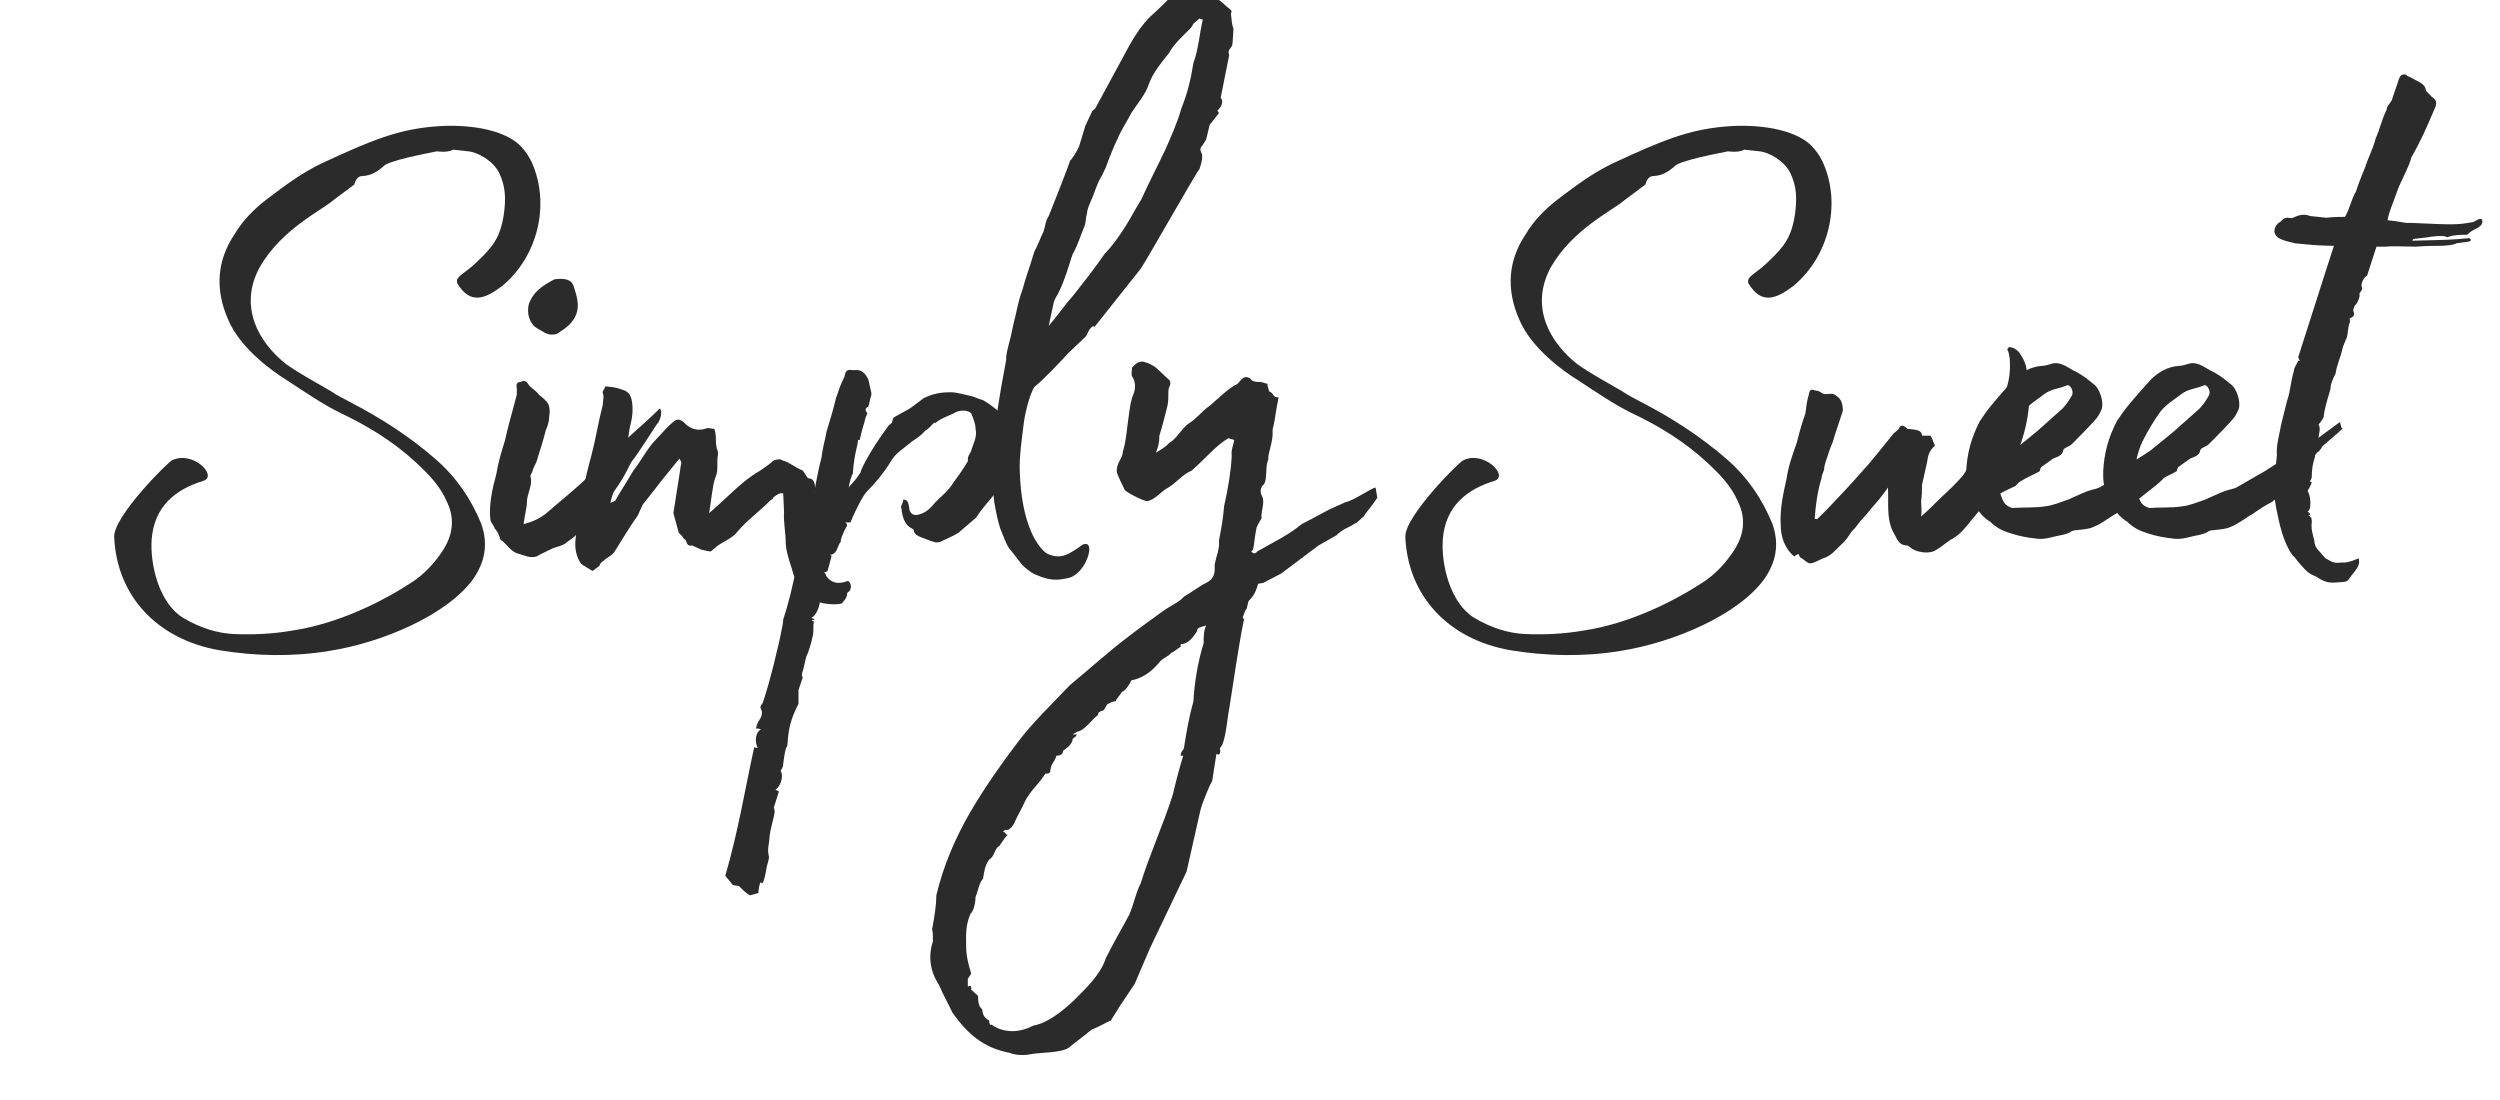 <svg xmlns="http://www.w3.org/2000/svg" xmlns:xlink="http://www.w3.org/1999/xlink" width="500" zoomAndPan="magnify" viewBox="0 0 375 165" height="220" preserveAspectRatio="xMidYMid meet" version="1.0"><defs><g/></defs><g fill="#2b2b2b" fill-opacity="1"><g transform="translate(10.744, 77.734)"><g><path d="M 69.082 -53.246 C 68.57 -54.395 67.676 -55.672 66.656 -56.438 C 63.59 -58.738 58.098 -59.121 54.141 -58.738 C 48.777 -58.227 44.945 -56.695 37.543 -53.246 C 34.605 -51.844 32.18 -50.055 29.496 -48.012 C 27.453 -46.48 25.664 -44.691 24.391 -42.52 C 21.836 -38.691 21.453 -34.348 23.496 -29.754 C 25.281 -25.539 30.008 -22.09 32.305 -20.688 C 34.859 -19.027 37.414 -17.238 40.223 -15.832 C 44.309 -13.918 48.266 -11.492 51.586 -8.426 C 53.504 -6.641 55.289 -4.852 56.312 -2.426 C 57.59 0.254 57.078 2.68 55.672 4.852 C 54.523 6.641 52.863 8.426 51.078 9.578 C 46.605 12.516 39.969 15.832 33.07 16.855 C 30.137 17.367 27.199 17.492 24.262 17.367 C 21.836 17.238 19.281 16.473 16.727 14.941 C 13.152 12.77 11.746 7.023 12.004 3.191 C 12.387 -1.789 15.578 -4.34 19.793 -5.617 C 21.961 -6.383 18.133 -10.215 15.066 -8.684 C 14.43 -8.426 6.258 -0.254 6.383 2.809 C 6.77 11.621 12.77 18.133 22.09 19.793 C 27.582 20.688 33.07 20.812 38.562 19.918 C 46.734 18.645 56.438 14.43 60.27 9.066 C 61.93 6.641 62.57 3.957 61.418 0.766 C 59.887 -2.938 57.715 -6.129 54.652 -8.812 C 50.691 -12.258 46.352 -15.066 41.629 -17.492 C 40.734 -18.004 39.84 -18.387 38.945 -19.027 C 36.773 -20.305 34.348 -21.578 32.18 -23.113 C 27.965 -26.434 25.027 -31.797 28.219 -37.668 C 31.539 -43.414 37.414 -46.098 39.328 -47.758 L 42.395 -50.055 C 42.648 -50.949 43.031 -51.332 43.672 -51.332 C 44.18 -51.332 45.074 -51.586 45.457 -51.844 C 45.969 -52.098 46.223 -52.352 46.734 -52.738 C 47.246 -53.629 53.629 -54.781 54.781 -55.035 C 54.781 -55.035 56.438 -54.781 57.207 -55.289 L 59.504 -55.035 C 60.91 -54.906 63.207 -53.629 64.102 -51.844 C 65.121 -49.801 65.121 -47.883 64.867 -45.84 C 64.355 -42.137 63.207 -40.734 60.781 -38.434 C 59.121 -36.773 57.461 -36.266 57.844 -35.242 C 59.758 -32.051 61.93 -32.816 64.613 -34.859 C 69.977 -39.328 71.762 -47.117 69.082 -53.246 Z M 69.082 -53.246 "/></g></g></g><g fill="#2b2b2b" fill-opacity="1"><g transform="translate(70.879, 77.734)"><g><path d="M 10.598 -27.965 C 11.363 -27.453 12.129 -27.453 12.77 -27.707 C 13.918 -28.477 15.066 -29.242 15.578 -30.645 C 16.09 -32.051 15.578 -33.453 15.195 -34.73 C 14.941 -35.625 14.172 -36.008 12.77 -35.883 C 12.77 -35.883 12.258 -35.883 12.129 -35.754 C 10.469 -34.859 9.066 -33.965 8.426 -32.051 C 8.172 -30.773 8.426 -29.754 9.195 -28.859 C 9.578 -28.477 10.215 -28.219 10.598 -27.965 Z M 27.836 -14.301 C 28.477 -15.449 28.348 -16.215 28.094 -16.473 C 26.434 -14.812 24.773 -13.406 23.238 -12.004 C 21.324 -10.215 19.535 -8.172 17.492 -6.383 C 15.578 -4.469 13.281 -2.68 11.238 -0.895 C 10.215 0 9.066 0.512 7.66 0.895 C 7.789 -0.383 8.172 -1.531 8.172 -2.68 C 8.301 -3.957 9.066 -5.109 8.684 -6.258 C 8.684 -6.512 8.812 -6.641 8.938 -6.895 C 9.066 -7.406 9.32 -7.918 9.578 -8.426 C 10.086 -10.086 10.598 -11.621 10.98 -13.152 C 11.238 -13.789 11.492 -14.43 11.492 -15.195 C 11.621 -15.832 11.621 -16.602 11.363 -17.109 C 11.109 -17.621 10.469 -18.133 9.961 -18.516 C 9.578 -19.152 8.684 -19.535 8.301 -20.176 C 7.918 -20.812 7.535 -20.559 7.152 -20.43 C 6.641 -20.43 6.512 -20.047 6.641 -19.535 L 6.641 -18.516 C 6 -16.09 5.363 -13.918 4.852 -11.621 C 4.34 -9.961 3.832 -8.301 3.574 -6.641 C 2.938 -4.34 2.426 -1.914 2.68 0.254 C 2.809 0.766 3.191 1.023 3.32 1.531 C 3.574 1.789 3.832 2.172 3.957 2.555 C 4.086 2.809 4.086 3.191 4.34 3.32 C 5.234 3.957 5.746 5.109 7.023 5.363 C 7.918 5.617 8.555 6 9.578 5.746 C 10.469 5.234 11.363 4.852 12.129 4.469 C 12.898 4.215 13.664 4.086 14.172 3.574 C 14.941 3.066 15.578 2.555 16.09 1.914 C 16.855 0.895 17.75 -0.129 18.77 -0.766 L 19.41 -1.406 C 19.664 -1.66 19.793 -2.043 20.047 -2.297 L 21.453 -4.34 C 23.238 -6.895 23.496 -8.043 24.008 -8.684 C 24.773 -9.578 27.582 -14.047 27.707 -14.172 Z M 27.836 -14.301 "/></g></g></g><g fill="#2b2b2b" fill-opacity="1"><g transform="translate(85.048, 77.734)"><g><path d="M 41.246 12.77 C 42.012 11.875 42.012 11.621 42.012 11.238 C 42.266 10.98 42.52 10.855 42.52 10.598 C 42.777 10.086 42.266 9.195 42.012 9.449 C 40.223 10.086 39.199 9.449 38.434 7.918 C 37.797 5.492 37.797 4.98 37.543 4.215 C 37.285 3.191 37.285 2.043 37.156 0.895 C 37.285 0.129 36.773 -0.766 37.285 -1.531 L 37.285 -2.172 C 37.285 -2.809 37.285 -3.449 37.156 -3.832 C 37.285 -4.723 37.285 -6 36.137 -6 L 35.371 -7.152 C 34.094 -7.66 33.582 -8.301 32.305 -8.684 C 32.051 -8.938 31.41 -8.812 31.027 -8.684 C 30.008 -7.789 29.496 -7.535 28.984 -7.152 C 28.094 -6.641 27.199 -6 26.434 -5.363 C 25.027 -4.215 22.984 -2.172 21.324 -0.766 C 21.578 -2.172 21.836 -4.98 22.219 -6 C 22.73 -7.023 22.473 -8.172 22.602 -9.32 C 22.73 -9.703 22.602 -10.215 22.473 -10.469 C 22.219 -11.492 22.473 -12.516 22.09 -13.406 C 21.578 -13.406 21.195 -13.664 20.688 -13.406 C 19.41 -13.023 18.262 -13.535 17.492 -14.43 C 16.984 -14.812 16.602 -14.941 16.09 -14.559 C 15.066 -13.789 14.301 -12.77 13.406 -11.875 C 12.004 -10.469 11.109 -8.555 9.961 -7.152 C 8.301 -4.34 7.66 -3.449 7.277 -2.68 C 7.152 -2.555 6.895 -2.426 6.512 -2.297 C 6.77 -3.703 8.301 -7.66 8.426 -8.684 C 8.938 -10.469 9.195 -12.129 9.449 -13.789 C 9.832 -15.066 9.961 -16.473 9.703 -17.75 C 9.449 -18.898 8.812 -19.152 7.918 -19.41 C 7.152 -19.664 6.77 -19.664 5.746 -19.793 C 5.746 -19.535 5.234 -19.027 5.363 -18.77 C 5.617 -18.262 5.363 -17.621 5.363 -16.984 C 4.723 -14.559 4.34 -12.004 3.703 -9.578 C 2.555 -5.363 1.66 -1.148 1.277 3.191 C 1.148 4.598 1.406 5.875 2.172 6.895 L 3.832 7.918 L 4.852 7.152 C 4.98 6.77 5.234 6.512 5.492 6.383 C 6 5.875 6.77 5.617 7.152 4.98 C 8.301 3.191 9.32 1.406 10.598 -0.383 L 11.363 -2.043 L 13.281 -4.469 C 13.918 -5.363 15.324 -7.023 16.855 -8.938 C 17.109 -8.555 17.238 -8.301 17.109 -8.172 C 16.855 -6.258 16.215 -2.555 15.961 -0.766 L 16.727 2.043 C 16.727 2.297 17.238 2.555 17.367 2.809 C 17.492 3.191 17.875 3.191 17.875 3.449 C 18.004 3.957 18.262 4.215 18.77 4.086 L 20.176 4.723 C 20.812 4.852 21.195 4.98 21.578 4.98 L 22.473 4.215 C 23.496 3.449 24.773 3.066 25.664 1.914 C 27.07 0.254 28.859 -1.023 30.52 -2.68 C 30.645 -2.809 30.902 -2.809 30.902 -3.066 C 31.668 -3.703 32.051 -3.832 32.434 -3.703 L 32.562 -0.895 C 32.434 0.383 32.816 2.172 32.816 3.832 C 32.945 5.617 33.711 7.277 33.965 8.426 C 34.605 9.961 35.5 11.363 36.648 12.004 C 37.797 13.023 40.734 13.023 41.246 12.77 Z M 41.246 12.77 "/></g></g></g><g fill="#2b2b2b" fill-opacity="1"><g transform="translate(120.285, 77.734)"><g><path d="M -7.789 56.566 C -7.277 56.438 -6.77 56.312 -6.512 56.184 C -6.512 55.547 -6.383 55.164 -6.258 54.652 C -6.258 54.652 -6 54.652 -6 54.781 C -5.875 54.652 -5.746 54.523 -5.746 54.395 C -5.492 53.758 -5.363 52.738 -5.234 52.098 C -5.109 51.715 -4.852 50.949 -4.98 50.566 C -5.234 49.672 -4.852 48.523 -4.852 47.758 C -4.723 46.48 -4.215 45.074 -4.086 44.055 C -4.086 43.672 -4.215 43.414 -4.215 43.414 C -3.957 42.52 -3.703 41.883 -3.449 40.988 L -3.957 40.734 C -2.938 39.969 -2.809 38.309 -3.191 37.926 C -2.938 37.414 -2.809 37.285 -2.809 36.902 C -2.68 36.137 -2.68 35.625 -2.426 34.605 C -2.426 34.477 -2.172 34.223 -2.172 33.965 C -2.043 32.18 -1.914 30.52 -0.512 27.836 L -0.512 25.793 L 0.129 23.879 C 0 23.75 0 23.496 0 23.367 C 0.254 22.602 0.383 21.836 0.637 20.812 C 1.023 20.047 1.406 18.77 1.66 17.492 C 1.789 16.855 1.66 16.215 1.789 15.449 C 1.66 15.449 1.66 15.449 1.406 15.324 C 1.66 15.324 1.789 15.195 1.914 15.195 C 1.789 15.066 1.66 15.066 1.406 14.941 C 2.297 14.559 3.066 12.516 2.68 10.727 C 3.574 10.598 3.191 9.961 3.32 9.578 C 3.574 8.938 3.832 8.426 3.32 8.172 C 3.449 8.043 3.832 8.043 3.832 7.918 C 4.086 7.152 4.215 6.512 4.469 5.617 C 4.469 5.617 4.34 5.617 4.215 5.492 L 4.086 5.492 C 5.363 5.492 5.234 4.215 5.875 3.449 C 5.617 3.574 6.383 1.66 6.77 1.148 C 6.77 1.023 6.77 0.766 6.512 0.637 L 7.277 0.637 C 7.66 -0.383 9.066 -3.32 9.703 -3.957 C 10.98 -5.234 12.258 -6.77 13.281 -8.426 C 14.047 -9.832 15.324 -10.469 16.473 -11.492 C 17.238 -12.004 17.875 -12.387 18.516 -13.152 C 19.027 -13.406 19.41 -13.918 19.793 -14.301 L 20.047 -14.301 C 20.812 -14.941 21.578 -15.195 22.73 -15.707 C 23.367 -16.215 24.898 -16.344 25.41 -15.707 C 25.664 -15.066 26.051 -14.172 26.051 -13.406 C 26.305 -12.258 25.793 -11.363 25.41 -10.215 C 25.41 -9.961 25.027 -9.578 24.898 -9.066 L 24.898 -8.555 C 24.133 -7.277 23.496 -6.383 22.73 -5.363 C 22.09 -4.215 20.941 -3.32 20.047 -2.426 C 19.41 -1.66 18.645 -0.766 17.367 -0.512 C 16.855 -0.383 16.09 -0.637 16.09 -1.66 C 15.961 -2.172 15.961 -2.809 15.195 -2.809 C 15.195 -2.172 14.684 -1.789 14.941 -1.406 C 15.066 -0.129 15.449 1.023 16.473 1.531 L 16.727 1.66 C 16.855 2.426 17.238 2.555 17.75 2.809 C 18.516 3.066 19.281 3.449 19.918 3.574 C 20.047 3.703 20.43 3.574 20.688 3.574 C 21.707 3.066 22.473 2.809 23.496 2.172 L 26.176 -0.129 C 26.941 -1.406 27.965 -2.426 28.859 -3.574 C 29.367 -4.852 30.52 -6.383 30.773 -7.789 C 31.41 -9.066 31.027 -10.855 31.027 -12.258 C 31.027 -12.77 30.902 -13.281 30.902 -13.918 C 31.027 -14.172 31.027 -14.301 30.773 -14.301 C 30.52 -15.707 27.199 -17.75 27.07 -17.75 C 26.176 -18.004 25.793 -18.262 25.156 -18.387 C 24.391 -18.516 23.238 -18.898 22.348 -18.898 C 21.07 -18.898 19.793 -18.77 18.262 -18.004 L 16.215 -16.473 L 13.918 -15.195 C 13.664 -15.066 13.664 -14.941 13.535 -14.43 C 13.535 -14.301 13.152 -14.047 13.023 -13.918 C 9.961 -9.832 8.684 -6.895 8.812 -6.895 C 7.66 -5.109 7.406 -5.234 7.023 -4.598 C 7.152 -5.492 7.406 -6.258 7.66 -6.77 L 7.66 -7.023 C 7.918 -9.961 8.301 -10.469 8.426 -11.746 L 8.684 -11.746 C 8.938 -13.152 9.32 -14.047 9.578 -15.195 C 9.703 -15.324 9.703 -15.578 9.832 -15.707 C 9.449 -16.215 9.449 -16.473 9.961 -16.727 C 10.086 -17.109 10.215 -17.621 10.215 -17.875 C 10.469 -18.387 10.469 -18.77 10.344 -19.152 L 9.961 -20.812 C 9.578 -21.578 9.066 -22.348 7.918 -22.219 L 7.535 -22.219 C 6.77 -22.348 6.512 -22.09 6.383 -21.195 C 5.746 -20.047 5.492 -19.027 5.109 -18.004 C 4.723 -16.344 4.215 -14.684 3.703 -13.023 C 3.449 -11.621 3.066 -10.344 2.938 -9.066 C 2.297 -6.77 2.043 -4.598 1.531 -2.426 C 1.406 -1.277 0.895 0 0.637 1.277 C 0.129 3.32 -0.383 5.109 -0.766 7.023 C -1.277 9.703 -1.914 12.516 -2.809 15.195 C -2.809 15.707 -2.938 16.215 -3.066 16.855 C -3.32 18.387 -4.852 24.773 -5.875 27.707 C -6 27.836 -6.383 28.348 -6.129 28.602 C -5.875 29.113 -6 29.754 -6.383 30.262 C -6.641 30.645 -6.77 31.027 -6.895 31.539 C -6.641 31.539 -6.512 31.539 -6.129 31.668 C -6.895 32.051 -7.152 33.328 -6.641 34.477 C -6.895 34.477 -7.023 34.348 -7.152 34.348 C -8.555 40.734 -9.578 47.117 -11.492 53.629 L -10.344 55.035 L -9.449 55.164 C -8.812 55.801 -8.301 56.312 -7.789 56.566 Z M -7.789 56.566 "/></g></g></g><g fill="#2b2b2b" fill-opacity="1"><g transform="translate(143.775, 77.734)"><g><path d="M 41.246 -73.422 C 40.988 -74.062 40.988 -74.699 40.859 -75.719 C 40.988 -75.848 40.988 -76.105 40.859 -76.23 L 40.094 -76.871 C 39.586 -77.379 38.945 -77.891 38.309 -78.148 C 37.926 -78.402 37.285 -78.656 36.773 -78.914 C 34.988 -79.422 33.453 -79.809 32.051 -78.402 C 31.027 -77.379 29.879 -76.23 28.73 -75.211 C 27.582 -74.062 26.434 -72.402 25.539 -70.742 L 20.559 -61.547 C 20.43 -61.293 20.176 -61.293 20.047 -61.035 L 19.027 -58.867 L 18.133 -55.93 C 18.004 -55.418 16.984 -53.758 16.727 -53.629 C 16.727 -53.375 13.664 -45.586 13.535 -45.332 C 13.023 -44.562 13.023 -43.797 12.77 -43.031 C 12.258 -42.012 11.875 -40.859 11.363 -39.969 C 10.855 -38.18 10.086 -36.137 9.578 -34.223 C 8.938 -32.562 8.684 -30.773 8.301 -29.367 C 7.918 -27.582 7.789 -26.941 7.406 -25.539 C 7.152 -24.516 7.152 -24.262 7.152 -23.75 L 6.383 -19.535 C 5.492 -14.43 5.492 -13.152 5.363 -11.492 C 4.98 -7.789 4.98 -5.617 5.363 -2.426 C 5.617 -1.023 5.875 0.383 6.258 1.531 C 6.77 2.68 7.023 3.703 7.66 4.598 C 8.426 5.492 8.938 6.258 9.578 7.023 C 9.961 7.406 10.855 8.172 11.492 8.426 C 13.789 9.449 14.941 9.32 16.602 8.938 C 19.281 8.172 20.688 3.066 18.645 3.957 C 16.602 5.363 15.449 6.258 13.406 5.363 C 12.516 4.98 11.363 3.191 10.855 1.914 C 9.832 -0.512 9.32 -3.449 9.195 -6.895 C 9.066 -9.066 9.578 -12.516 9.832 -14.559 C 10.086 -16.215 10.727 -18.645 11.363 -19.664 C 13.023 -21.07 15.066 -23.238 16.473 -24.773 L 19.027 -27.199 C 19.41 -27.582 19.41 -28.219 20.047 -28.73 C 20.047 -28.73 20.176 -28.859 20.43 -28.73 L 27.324 -37.414 C 28.219 -38.691 36.008 -52.48 36.137 -52.352 C 36.391 -53.121 36.648 -53.887 36.52 -54.652 C 36.391 -54.906 36.137 -55.289 36.391 -55.672 C 36.648 -55.93 36.902 -56.438 37.156 -56.824 L 37.668 -58.992 L 39.074 -60.781 L 38.816 -61.164 C 39.074 -61.293 39.969 -62.312 39.328 -63.078 L 40.605 -69.465 C 40.223 -70.484 41.117 -70.359 41.117 -71.379 Z M 35.242 -68.316 C 34.859 -65.887 34.348 -63.719 33.453 -61.547 C 32.816 -59.25 31.797 -57.078 31.027 -55.289 C 29.754 -52.609 28.602 -50.438 27.453 -47.883 C 26.434 -46.223 25.664 -44.691 24.645 -43.16 C 23.879 -42.012 22.984 -40.734 21.961 -39.711 C 20.559 -37.668 18.77 -35.371 17.238 -33.453 C 16.09 -32.18 14.559 -30.008 13.535 -28.859 L 14.301 -32.434 C 14.559 -33.199 14.941 -33.582 15.066 -33.965 C 15.961 -35.754 16.473 -37.668 17.109 -39.586 C 17.875 -40.859 18.387 -42.648 18.898 -43.797 C 19.152 -44.438 19.027 -44.945 19.281 -45.715 C 19.281 -46.352 19.664 -47.117 20.047 -48.012 C 20.43 -48.906 20.688 -49.926 21.324 -51.078 C 21.578 -51.461 21.836 -52.098 22.09 -52.609 C 22.602 -54.012 23.238 -55.672 23.879 -56.949 C 24.391 -58.227 25.281 -59.504 25.922 -60.781 C 26.816 -62.184 28.094 -63.59 28.602 -65.25 C 29.242 -66.91 30.391 -68.316 31.539 -69.719 C 32.305 -71.125 33.582 -72.273 34.73 -73.422 C 34.988 -73.676 35.113 -73.934 35.242 -74.188 L 36.137 -74.953 C 36.391 -74.828 36.52 -74.828 36.648 -74.828 C 36.137 -72.656 36.008 -70.359 35.242 -68.316 Z M 35.242 -68.316 "/></g></g></g><g fill="#2b2b2b" fill-opacity="1"><g transform="translate(162.541, 77.734)"><g><path d="M 43.797 -4.598 C 43.289 -4.598 40.352 -2.555 39.328 -2.426 L 36.773 -1.277 C 34.859 -0.254 34.223 0.129 32.688 0.895 C 30.902 2.426 28.73 3.449 26.051 4.98 C 25.793 5.363 25.41 5.363 25.156 4.98 L 25.41 4.723 C 25.664 3.574 25.664 2.68 25.922 1.531 C 25.922 1.277 26.559 0.254 26.688 0 C 26.559 -1.148 27.324 -2.426 26.688 -3.449 C 26.434 -4.086 26.559 -4.723 27.07 -5.109 C 27.07 -5.109 27.324 -5.617 27.324 -6 C 27.453 -6.895 27.324 -7.918 27.707 -8.812 C 27.582 -9.578 28.477 -11.621 28.348 -13.023 L 28.348 -13.281 C 28.477 -13.664 28.859 -15.832 28.984 -16.727 L 29.242 -18.133 C 28.219 -18.133 28.73 -18.645 27.836 -19.027 L 27.582 -19.918 L 27.582 -20.176 C 27.324 -20.176 26.816 -20.43 26.559 -20.43 C 26.051 -20.43 25.281 -20.43 25.027 -20.941 C 24.133 -21.453 23.879 -21.07 23.113 -20.176 C 21.578 -19.41 20.43 -18.133 18.898 -16.855 C 17.75 -16.09 16.984 -14.941 15.707 -14.172 C 14.684 -13.406 13.918 -11.875 12.77 -11.238 C 12.516 -10.855 11.492 -10.215 10.855 -9.832 C 11.238 -10.855 11.363 -11.363 11.363 -12.387 C 11.875 -13.918 12.258 -15.707 12.516 -16.602 C 12.898 -18.004 12.516 -19.152 12.898 -19.793 C 13.152 -20.305 12.898 -20.688 12.898 -20.688 C 12.129 -21.324 11.109 -22.473 10.469 -22.855 C 9.578 -23.367 9.578 -23.238 8.938 -23.496 C 8.043 -23.496 7.789 -23.113 7.277 -22.602 C 7.277 -22.219 7.023 -21.453 7.406 -21.07 C 7.789 -20.305 7.789 -19.535 7.535 -18.77 C 7.023 -17.621 6.895 -16.215 6.77 -15.324 C 6.512 -13.664 6.383 -11.492 5.875 -9.961 C 5.875 -8.938 4.852 -8.301 4.98 -6.895 C 5.234 -6.129 5.746 -5.109 6.129 -4.34 C 6 -4.086 8.938 -2.555 9.578 -2.555 C 10.598 -2.809 11.238 -3.574 12.258 -4.34 C 13.789 -5.109 14.684 -6.512 16.215 -7.152 C 18.262 -8.938 19.793 -10.855 21.707 -12.004 L 22.602 -11.746 C 22.473 -10.98 22.09 -10.215 22.219 -9.32 C 22.09 -7.023 21.707 -4.598 21.07 -1.789 C 20.941 -0.129 20.688 1.406 20.305 3.32 C 20.43 4.598 19.918 5.617 19.664 6.895 C 19.664 8.043 19.793 8.938 18.387 9.703 C 17.492 10.086 16.215 11.109 15.066 11.746 C 14.301 12.641 13.152 13.023 11.746 14.047 C 10.344 15.066 8.555 16.344 6.895 17.621 C 3.832 19.918 0.895 22.602 -2.043 25.027 C -4.723 27.836 -7.66 30.645 -9.961 33.711 C -12.387 36.902 -14.812 40.352 -16.984 44.055 C -19.281 48.012 -21.07 52.227 -22.09 56.566 C -22.09 57.973 -22.348 59.633 -22.73 61.676 C -22.602 62.059 -22.602 62.441 -22.602 63.461 C -23.367 65.762 -22.984 68.059 -21.707 69.977 C -21.07 71.508 -20.176 73.039 -19.664 74.188 C -17.367 77.379 -15.066 79.422 -11.109 80.191 C -10.215 80.574 -8.938 80.574 -8.172 80.445 C -6.641 80.062 -3.32 80.316 -2.043 79.297 C -2.172 79.297 0.129 77.637 1.148 76.742 C 2.426 76.23 3.449 75.594 4.086 75.336 L 5.363 73.293 L 7.66 69.848 L 9.961 64.484 L 15.449 52.992 L 17.492 43.926 C 17.75 42.777 19.027 39.711 19.281 39.457 L 19.918 35.371 L 20.047 35.371 C 20.176 35.625 20.688 35.371 20.43 34.477 C 21.324 33.84 21.578 29.625 21.836 28.602 C 21.961 27.836 23.879 15.066 24.133 15.066 L 23.879 15.066 C 23.879 14.559 24.133 14.301 24.262 13.789 C 24.645 13.664 24.516 12.516 24.898 12.258 C 25.664 11.492 25.922 10.727 26.176 9.832 L 26.941 9.703 L 29.625 8.301 L 35.242 4.086 L 37.926 2.555 C 38.945 1.531 39.84 1.406 40.734 0.766 C 40.988 0.766 41.629 0 42.012 -0.254 C 42.266 -0.766 43.414 -2.043 44.055 -3.066 Z M 18.004 18.77 C 17.109 21.578 16.602 24.898 16.473 27.453 C 15.832 29.754 15.449 31.922 15.066 34.348 C 15.195 34.605 14.559 34.859 14.559 35.625 L 14.941 35.625 C 14.301 37.668 13.664 40.223 13.406 41.371 C 12.004 45.84 9.961 50.309 8.555 54.781 C 7.789 56.312 7.535 57.844 6.895 59.375 C 5.746 61.547 4.598 63.461 3.32 66.016 C 2.555 68.441 0.383 70.484 -1.531 72.402 C -3.191 73.934 -5.363 75.719 -7.535 76.105 C -9.449 77.125 -11.621 77.254 -13.406 76.23 L -13.789 75.977 L -14.047 75.977 C -14.172 75.594 -14.172 75.336 -14.172 75.336 C -14.941 74.953 -15.195 74.316 -15.195 73.676 C -15.707 73.293 -15.832 72.656 -15.832 71.633 C -16.344 71.25 -16.473 70.996 -16.855 70.742 C -16.855 70.102 -16.855 70.102 -17.367 70.23 L -17.367 69.082 L -16.855 68.316 C -17.367 66.656 -17.621 65.504 -17.621 64.102 C -17.621 62.57 -17.75 61.164 -16.984 59.375 C -16.344 58.738 -16.215 57.332 -16.215 56.824 C -15.832 55.93 -15.707 54.781 -15.066 54.012 C -14.941 53.121 -14.812 52.098 -14.172 51.203 C -13.281 50.691 -13.406 49.543 -12.641 49.16 C -12.004 48.266 -11.746 47.758 -11.363 47.5 C -11.746 47.5 -11.746 46.992 -12.129 46.992 L -11.746 46.734 C -11.109 46.992 -10.469 45.969 -10.215 45.332 C -9.961 44.691 -9.195 43.414 -8.938 42.777 C -8.172 40.988 -6.641 39.84 -5.746 38.309 C -5.363 38.309 -4.98 38.309 -4.98 37.797 C -4.852 36.648 -4.34 36.648 -4.086 35.625 C -3.32 35.625 -3.066 35.242 -3.066 34.859 C -2.68 34.605 -1.914 34.094 -1.66 33.328 C -1.789 32.945 -1.148 32.945 -1.023 32.434 L -1.66 32.434 L -1.023 32.051 C 0.254 31.797 1.148 30.262 2.172 29.496 C 2.043 29.242 2.555 28.859 2.938 28.859 C 3.32 28.477 3.449 27.836 3.703 27.836 C 4.34 27.453 4.723 27.453 4.852 27.453 C 4.723 27.324 5.363 26.688 5.746 26.051 C 6.383 25.793 6.641 25.156 7.023 24.645 C 7.023 24.262 7.406 24.262 7.406 24.262 C 9.195 23.879 10.598 22.602 11.492 21.453 C 12.004 20.941 12.77 20.688 13.152 20.176 C 13.406 20.176 13.918 19.664 14.559 19.281 L 14.559 18.898 C 15.578 18.898 16.344 18.004 16.984 16.984 C 16.984 16.344 17.621 16.344 18.387 16.09 C 18.004 16.855 18.004 17.875 18.004 18.77 Z M 18.004 18.77 "/></g></g></g><g fill="#2b2b2b" fill-opacity="1"><g transform="translate(191.777, 77.734)"><g/></g></g><g fill="#2b2b2b" fill-opacity="1"><g transform="translate(204.414, 77.734)"><g><path d="M 69.082 -53.246 C 68.57 -54.395 67.676 -55.672 66.656 -56.438 C 63.59 -58.738 58.098 -59.121 54.141 -58.738 C 48.777 -58.227 44.945 -56.695 37.543 -53.246 C 34.605 -51.844 32.18 -50.055 29.496 -48.012 C 27.453 -46.48 25.664 -44.691 24.391 -42.52 C 21.836 -38.691 21.453 -34.348 23.496 -29.754 C 25.281 -25.539 30.008 -22.09 32.305 -20.688 C 34.859 -19.027 37.414 -17.238 40.223 -15.832 C 44.309 -13.918 48.266 -11.492 51.586 -8.426 C 53.504 -6.641 55.289 -4.852 56.312 -2.426 C 57.59 0.254 57.078 2.68 55.672 4.852 C 54.523 6.641 52.863 8.426 51.078 9.578 C 46.605 12.516 39.969 15.832 33.07 16.855 C 30.137 17.367 27.199 17.492 24.262 17.367 C 21.836 17.238 19.281 16.473 16.727 14.941 C 13.152 12.77 11.746 7.023 12.004 3.191 C 12.387 -1.789 15.578 -4.34 19.793 -5.617 C 21.961 -6.383 18.133 -10.215 15.066 -8.684 C 14.43 -8.426 6.258 -0.254 6.383 2.809 C 6.77 11.621 12.77 18.133 22.09 19.793 C 27.582 20.688 33.07 20.812 38.562 19.918 C 46.734 18.645 56.438 14.43 60.27 9.066 C 61.93 6.641 62.57 3.957 61.418 0.766 C 59.887 -2.938 57.715 -6.129 54.652 -8.812 C 50.691 -12.258 46.352 -15.066 41.629 -17.492 C 40.734 -18.004 39.84 -18.387 38.945 -19.027 C 36.773 -20.305 34.348 -21.578 32.18 -23.113 C 27.965 -26.434 25.027 -31.797 28.219 -37.668 C 31.539 -43.414 37.414 -46.098 39.328 -47.758 L 42.395 -50.055 C 42.648 -50.949 43.031 -51.332 43.672 -51.332 C 44.18 -51.332 45.074 -51.586 45.457 -51.844 C 45.969 -52.098 46.223 -52.352 46.734 -52.738 C 47.246 -53.629 53.629 -54.781 54.781 -55.035 C 54.781 -55.035 56.438 -54.781 57.207 -55.289 L 59.504 -55.035 C 60.91 -54.906 63.207 -53.629 64.102 -51.844 C 65.121 -49.801 65.121 -47.883 64.867 -45.84 C 64.355 -42.137 63.207 -40.734 60.781 -38.434 C 59.121 -36.773 57.461 -36.266 57.844 -35.242 C 59.758 -32.051 61.93 -32.816 64.613 -34.859 C 69.977 -39.328 71.762 -47.117 69.082 -53.246 Z M 69.082 -53.246 "/></g></g></g><g fill="#2b2b2b" fill-opacity="1"><g transform="translate(264.549, 77.734)"><g><path d="M 6.895 6.77 C 7.535 6.77 8.301 6.258 8.938 6 C 9.961 5.746 10.727 4.852 11.492 4.086 C 12.258 3.449 12.77 2.68 13.152 2.043 C 13.406 1.789 13.918 1.277 14.047 1.023 C 14.684 0.129 15.449 -0.512 16.09 -1.406 C 16.984 -2.426 17.875 -3.449 18.645 -4.598 C 18.77 -2.297 18.387 0 19.41 2.043 C 20.047 3.066 20.176 4.086 21.578 4.086 C 21.707 4.086 21.707 4.215 21.961 4.34 C 22.73 5.109 24.898 5.492 25.922 4.723 C 26.816 4.215 27.582 3.449 28.348 3.066 C 29.625 2.297 30.391 1.277 31.285 0.129 C 32.562 -1.277 33.582 -2.809 34.73 -4.469 C 34.73 -4.598 34.73 -4.723 34.859 -4.723 C 35.625 -4.98 36.008 -5.746 36.137 -6.512 L 37.156 -7.66 C 38.816 -11.238 39.711 -14.559 39.84 -17.621 C 39.969 -18.898 39.457 -20.688 39.457 -21.961 C 39.457 -22.984 38.945 -24.008 38.309 -24.898 C 37.797 -25.41 37.414 -25.664 36.773 -25.664 L 36.52 -25.281 C 36.773 -25.027 36.773 -24.645 36.902 -24.008 C 37.031 -22.473 36.902 -20.812 36.391 -19.41 C 36.008 -18.387 36.008 -17.367 35.625 -16.215 C 34.605 -14.559 33.965 -12.516 32.945 -10.855 C 31.922 -9.449 30.773 -7.789 29.879 -6.383 C 28.859 -5.234 27.836 -4.215 26.559 -3.066 C 25.664 -2.172 24.773 -1.277 23.621 -0.254 C 23.75 -1.148 23.621 -1.789 23.621 -2.555 C 23.75 -3.449 23.75 -4.215 23.75 -4.98 L 24.516 -8.426 C 24.645 -9.32 24.773 -10.086 25.664 -10.855 C 25.664 -10.855 25.664 -11.109 25.539 -11.238 C 25.41 -11.492 25.281 -12.004 25.027 -12.387 C 24.773 -12.387 24.262 -12.387 23.75 -12.387 L 23.75 -12.516 C 23.621 -13.281 22.73 -13.281 21.578 -13.406 C 21.578 -13.406 21.453 -13.406 21.453 -13.535 C 20.812 -14.047 20.559 -14.047 20.176 -13.281 C 19.918 -13.152 19.793 -12.898 19.535 -12.77 C 17.75 -10.598 16.215 -8.555 14.43 -6.641 C 12.77 -4.723 11.238 -3.191 9.578 -1.406 L 8.043 0.129 C 7.789 0.129 7.66 0.129 7.66 0 C 7.789 -1.789 8.043 -3.957 8.684 -6 C 8.684 -6.383 8.938 -6.895 9.066 -7.277 C 9.066 -7.66 9.195 -8.172 9.32 -8.555 C 9.703 -9.578 9.961 -10.598 10.344 -11.363 C 10.598 -12.258 10.855 -13.023 11.109 -13.789 L 11.875 -16.09 C 11.875 -16.984 11.746 -17.875 10.855 -18.387 C 10.344 -18.898 9.578 -18.516 9.066 -18.645 C 8.938 -18.645 8.684 -18.77 8.555 -18.898 C 8.555 -18.898 8.172 -19.152 7.789 -19.152 C 7.023 -19.41 6.895 -19.281 6.77 -18.516 C 6.512 -17.75 6.383 -16.727 6.258 -15.707 C 5.746 -14.301 5.363 -12.898 4.98 -11.363 C 4.34 -9.578 3.703 -7.789 3.449 -6 C 2.938 -3.703 2.426 -1.406 2.555 0.895 C 2.555 2.68 3.066 4.469 4.598 5.746 C 4.723 5.617 4.852 5.492 5.234 5.363 C 5.363 5.617 5.363 5.746 5.492 5.875 C 6 6.129 6.383 6.641 6.895 6.77 Z M 6.895 6.77 "/></g></g></g><g fill="#2b2b2b" fill-opacity="1"><g transform="translate(296.211, 77.734)"><g><path d="M 33.582 -12.516 C 33.965 -12.77 34.223 -13.152 34.605 -13.406 C 34.605 -13.535 34.477 -13.535 34.477 -13.535 L 34.223 -14.43 L 29.879 -11.238 C 29.625 -10.98 28.859 -10.598 28.348 -10.344 C 27.07 -9.578 24.645 -8.172 23.496 -7.406 L 23.113 -7.152 L 18.898 -4.723 C 18.262 -4.34 17.621 -4.34 16.984 -4.086 C 15.961 -3.703 14.941 -3.191 14.047 -2.809 C 12.898 -2.426 11.746 -1.914 10.598 -1.789 C 8.938 -1.531 7.277 -1.66 5.617 -1.531 C 4.598 -1.914 4.34 -2.172 3.832 -3.703 C 4.723 -4.215 5.109 -4.34 6.129 -4.852 C 6.383 -5.109 6.641 -5.492 7.023 -5.617 C 7.789 -6.129 8.812 -6.512 9.703 -7.023 C 9.832 -7.152 9.832 -7.535 9.961 -7.66 L 11.746 -8.938 C 12.258 -9.195 13.152 -9.32 13.281 -10.215 C 13.406 -10.598 14.172 -10.727 14.559 -11.109 C 15.707 -12.258 16.855 -13.406 18.004 -14.684 C 18.387 -15.066 18.77 -15.707 19.027 -16.344 C 19.41 -17.367 18.77 -19.535 17.75 -20.176 C 16.855 -20.941 15.832 -21.707 14.684 -22.219 C 13.789 -22.73 12.641 -23.621 11.363 -23.113 C 10.855 -22.984 10.469 -22.855 10.086 -22.855 C 8.426 -22.73 7.023 -21.961 5.875 -20.812 C 4.723 -19.535 3.574 -18.262 2.426 -16.855 C 1.789 -16.09 1.277 -15.324 0.766 -14.559 C -0.512 -12.129 -1.148 -9.703 -1.277 -7.152 C -1.277 -6.258 -1.406 -5.363 -0.766 -3.832 C -0.512 -2.555 -0.512 -2.555 -0.254 -2.297 C 0.512 -1.148 1.023 -0.383 1.914 0.254 C 2.043 0.383 2.426 0.512 2.555 0.766 C 3.832 1.789 4.34 1.914 5.492 2.297 C 6.641 2.68 8.043 2.938 9.32 3.066 C 10.344 3.191 11.238 2.938 12.258 2.68 C 12.898 2.555 13.664 2.426 14.172 2.172 C 14.559 1.914 14.812 1.789 15.324 1.789 C 16.215 1.66 17.109 1.66 17.875 1.277 C 19.152 0.766 20.176 -0.129 21.324 -0.766 C 22.219 -1.406 22.984 -1.914 24.008 -2.426 L 26.434 -4.34 C 26.941 -4.723 27.582 -5.234 28.094 -5.746 C 28.219 -5.875 28.73 -6.383 28.859 -6.77 L 28.859 -6.895 C 28.984 -7.789 29.496 -8.043 30.008 -8.426 C 29.625 -8.812 29.879 -9.066 30.391 -9.32 L 30.773 -9.832 C 31.41 -10.215 31.41 -10.598 31.668 -10.855 Z M 4.598 -11.492 C 5.363 -13.023 6.258 -14.559 7.277 -15.961 C 8.172 -17.109 9.32 -17.75 10.469 -18.645 C 11.492 -19.41 12.641 -19.41 13.789 -19.918 C 14.301 -20.176 14.941 -19.027 14.559 -18.387 C 14.047 -17.492 13.535 -16.727 12.77 -16.09 L 9.32 -13.023 L 5.875 -10.215 C 5.363 -9.832 4.723 -9.449 3.703 -8.812 C 3.957 -9.832 4.215 -10.727 4.598 -11.492 Z M 4.598 -11.492 "/></g></g></g><g fill="#2b2b2b" fill-opacity="1"><g transform="translate(316.764, 77.734)"><g><path d="M 33.582 -12.516 C 33.965 -12.77 34.223 -13.152 34.605 -13.406 C 34.605 -13.535 34.477 -13.535 34.477 -13.535 L 34.223 -14.43 L 29.879 -11.238 C 29.625 -10.98 28.859 -10.598 28.348 -10.344 C 27.07 -9.578 24.645 -8.172 23.496 -7.406 L 23.113 -7.152 L 18.898 -4.723 C 18.262 -4.34 17.621 -4.34 16.984 -4.086 C 15.961 -3.703 14.941 -3.191 14.047 -2.809 C 12.898 -2.426 11.746 -1.914 10.598 -1.789 C 8.938 -1.531 7.277 -1.66 5.617 -1.531 C 4.598 -1.914 4.34 -2.172 3.832 -3.703 C 4.723 -4.215 5.109 -4.34 6.129 -4.852 C 6.383 -5.109 6.641 -5.492 7.023 -5.617 C 7.789 -6.129 8.812 -6.512 9.703 -7.023 C 9.832 -7.152 9.832 -7.535 9.961 -7.66 L 11.746 -8.938 C 12.258 -9.195 13.152 -9.32 13.281 -10.215 C 13.406 -10.598 14.172 -10.727 14.559 -11.109 C 15.707 -12.258 16.855 -13.406 18.004 -14.684 C 18.387 -15.066 18.77 -15.707 19.027 -16.344 C 19.41 -17.367 18.77 -19.535 17.75 -20.176 C 16.855 -20.941 15.832 -21.707 14.684 -22.219 C 13.789 -22.73 12.641 -23.621 11.363 -23.113 C 10.855 -22.984 10.469 -22.855 10.086 -22.855 C 8.426 -22.73 7.023 -21.961 5.875 -20.812 C 4.723 -19.535 3.574 -18.262 2.426 -16.855 C 1.789 -16.09 1.277 -15.324 0.766 -14.559 C -0.512 -12.129 -1.148 -9.703 -1.277 -7.152 C -1.277 -6.258 -1.406 -5.363 -0.766 -3.832 C -0.512 -2.555 -0.512 -2.555 -0.254 -2.297 C 0.512 -1.148 1.023 -0.383 1.914 0.254 C 2.043 0.383 2.426 0.512 2.555 0.766 C 3.832 1.789 4.34 1.914 5.492 2.297 C 6.641 2.68 8.043 2.938 9.32 3.066 C 10.344 3.191 11.238 2.938 12.258 2.68 C 12.898 2.555 13.664 2.426 14.172 2.172 C 14.559 1.914 14.812 1.789 15.324 1.789 C 16.215 1.66 17.109 1.66 17.875 1.277 C 19.152 0.766 20.176 -0.129 21.324 -0.766 C 22.219 -1.406 22.984 -1.914 24.008 -2.426 L 26.434 -4.34 C 26.941 -4.723 27.582 -5.234 28.094 -5.746 C 28.219 -5.875 28.73 -6.383 28.859 -6.77 L 28.859 -6.895 C 28.984 -7.789 29.496 -8.043 30.008 -8.426 C 29.625 -8.812 29.879 -9.066 30.391 -9.32 L 30.773 -9.832 C 31.41 -10.215 31.41 -10.598 31.668 -10.855 Z M 4.598 -11.492 C 5.363 -13.023 6.258 -14.559 7.277 -15.961 C 8.172 -17.109 9.32 -17.75 10.469 -18.645 C 11.492 -19.41 12.641 -19.41 13.789 -19.918 C 14.301 -20.176 14.941 -19.027 14.559 -18.387 C 14.047 -17.492 13.535 -16.727 12.77 -16.09 L 9.32 -13.023 L 5.875 -10.215 C 5.363 -9.832 4.723 -9.449 3.703 -8.812 C 3.957 -9.832 4.215 -10.727 4.598 -11.492 Z M 4.598 -11.492 "/></g></g></g><g fill="#2b2b2b" fill-opacity="1"><g transform="translate(337.317, 77.734)"><g><path d="M 26.816 -42.137 C 27.582 -42.266 29.242 -42.52 29.754 -42.137 C 30.645 -42.52 31.922 -42.52 32.688 -42.52 L 32.945 -42.648 C 33.453 -43.414 35.371 -43.543 34.988 -44.82 C 34.605 -45.074 33.965 -44.562 33.711 -44.438 C 31.027 -43.926 30.262 -44.055 24.133 -44.309 C 23.621 -44.18 22.602 -44.562 20.812 -44.691 C 21.07 -46.098 21.453 -46.734 22.348 -49.289 C 22.984 -50.949 24.008 -52.609 24.391 -54.141 C 25.664 -56.312 26.688 -58.609 27.707 -61.035 C 28.094 -61.93 28.477 -62.57 27.453 -63.207 C 27.199 -63.59 26.688 -63.844 26.559 -64.23 C 26.434 -65.25 25.281 -65.504 24.262 -66.145 C 24.008 -66.273 23.75 -66.273 23.621 -66.527 C 23.113 -66.656 22.73 -66.527 22.473 -65.762 C 22.219 -64.867 21.707 -63.59 21.453 -62.695 C 21.07 -62.059 20.688 -61.801 20.688 -61.293 C 19.918 -59.758 19.664 -58.355 19.027 -56.949 C 18.645 -55.418 17.875 -54.012 17.492 -52.738 C 16.984 -51.461 16.473 -50.309 16.09 -49.035 C 15.324 -47.758 15.195 -46.48 14.43 -45.203 C 13.664 -45.203 12.77 -45.203 11.621 -45.074 L 9.195 -45.332 C 8.301 -45.715 7.406 -45.457 6.641 -45.074 C 6.383 -44.945 6 -45.074 5.875 -45.074 C 5.875 -45.074 5.363 -45.203 4.723 -44.438 C 4.086 -44.18 3.832 -43.414 3.832 -43.031 C 3.957 -41.883 5.363 -41.629 6.895 -41.246 C 9.32 -40.988 11.109 -40.859 12.77 -40.859 L 11.492 -36.902 L 7.406 -24.133 C 7.535 -24.008 7.535 -23.75 7.66 -23.621 L 7.406 -23.621 C 7.152 -22.984 6.77 -22.602 6.77 -22.09 C 6.258 -20.43 6.258 -19.027 5.746 -17.621 L 4.852 -14.047 C 4.598 -12.516 4.086 -10.98 4.215 -9.449 C 3.957 -6.77 3.574 -4.215 4.086 -1.66 C 4.598 0.895 5.109 3.449 6.512 5.492 C 6.77 5.746 7.023 6 7.277 6.383 C 8.301 7.535 8.812 8.301 9.961 8.684 C 11.746 9.832 12.129 9.703 14.047 9.578 L 13.789 9.578 C 14.559 9.578 14.812 9.449 15.066 9.066 C 15.707 8.043 16.855 7.277 16.473 6 C 16.473 6 14.941 6.77 13.918 6.641 C 12.77 6.77 12.641 6.641 11.492 6 L 10.598 4.98 C 10.344 4.723 9.832 4.215 9.832 3.32 C 9.578 2.426 9.32 1.531 9.449 0.637 C 9.449 0.129 9.449 -0.254 8.938 -0.383 C 9.449 -0.637 9.066 -0.766 8.812 -1.023 C 9.449 -1.148 9.32 -3.449 8.812 -4.086 C 9.066 -4.469 9.32 -4.98 9.449 -5.363 C 9.195 -5.492 9.066 -5.617 9.195 -5.617 C 9.32 -5.746 9.449 -6 9.449 -6.258 C 9.449 -7.277 9.578 -8.172 9.961 -9.32 C 9.832 -9.703 9.961 -10.344 10.086 -10.855 C 10.086 -11.238 10.469 -11.746 10.469 -12.004 C 10.469 -12.641 10.855 -13.406 10.469 -14.047 C 10.727 -14.43 11.109 -14.812 11.238 -15.195 C 11.363 -16.602 11.875 -18.004 12.258 -19.41 C 12.258 -20.176 12.641 -20.941 13.023 -21.707 C 13.152 -22.855 13.789 -24.133 14.047 -25.41 C 14.172 -25.922 14.43 -26.434 14.684 -27.07 C 14.941 -27.836 14.812 -28.602 15.195 -29.496 C 15.195 -29.754 15.066 -30.008 15.195 -30.008 C 15.961 -30.262 15.832 -30.773 15.707 -31.027 C 15.578 -31.285 15.832 -31.539 15.832 -31.797 C 16.344 -32.305 16.727 -33.199 16.602 -33.711 C 16.855 -34.094 17.109 -34.348 16.984 -34.605 C 16.727 -35.113 17.238 -36.137 17.75 -36.391 L 19.152 -40.734 L 20.559 -40.734 C 21.707 -40.859 23.621 -40.734 25.027 -40.734 C 26.688 -40.859 27.836 -40.859 28.477 -40.859 C 29.625 -40.859 30.773 -40.988 31.156 -41.246 L 33.07 -41.5 C 33.328 -41.629 33.453 -41.754 33.07 -42.012 C 30.52 -41.754 29.496 -41.754 24.516 -41.629 L 24.645 -41.883 Z M 26.816 -42.137 "/></g></g></g></svg>